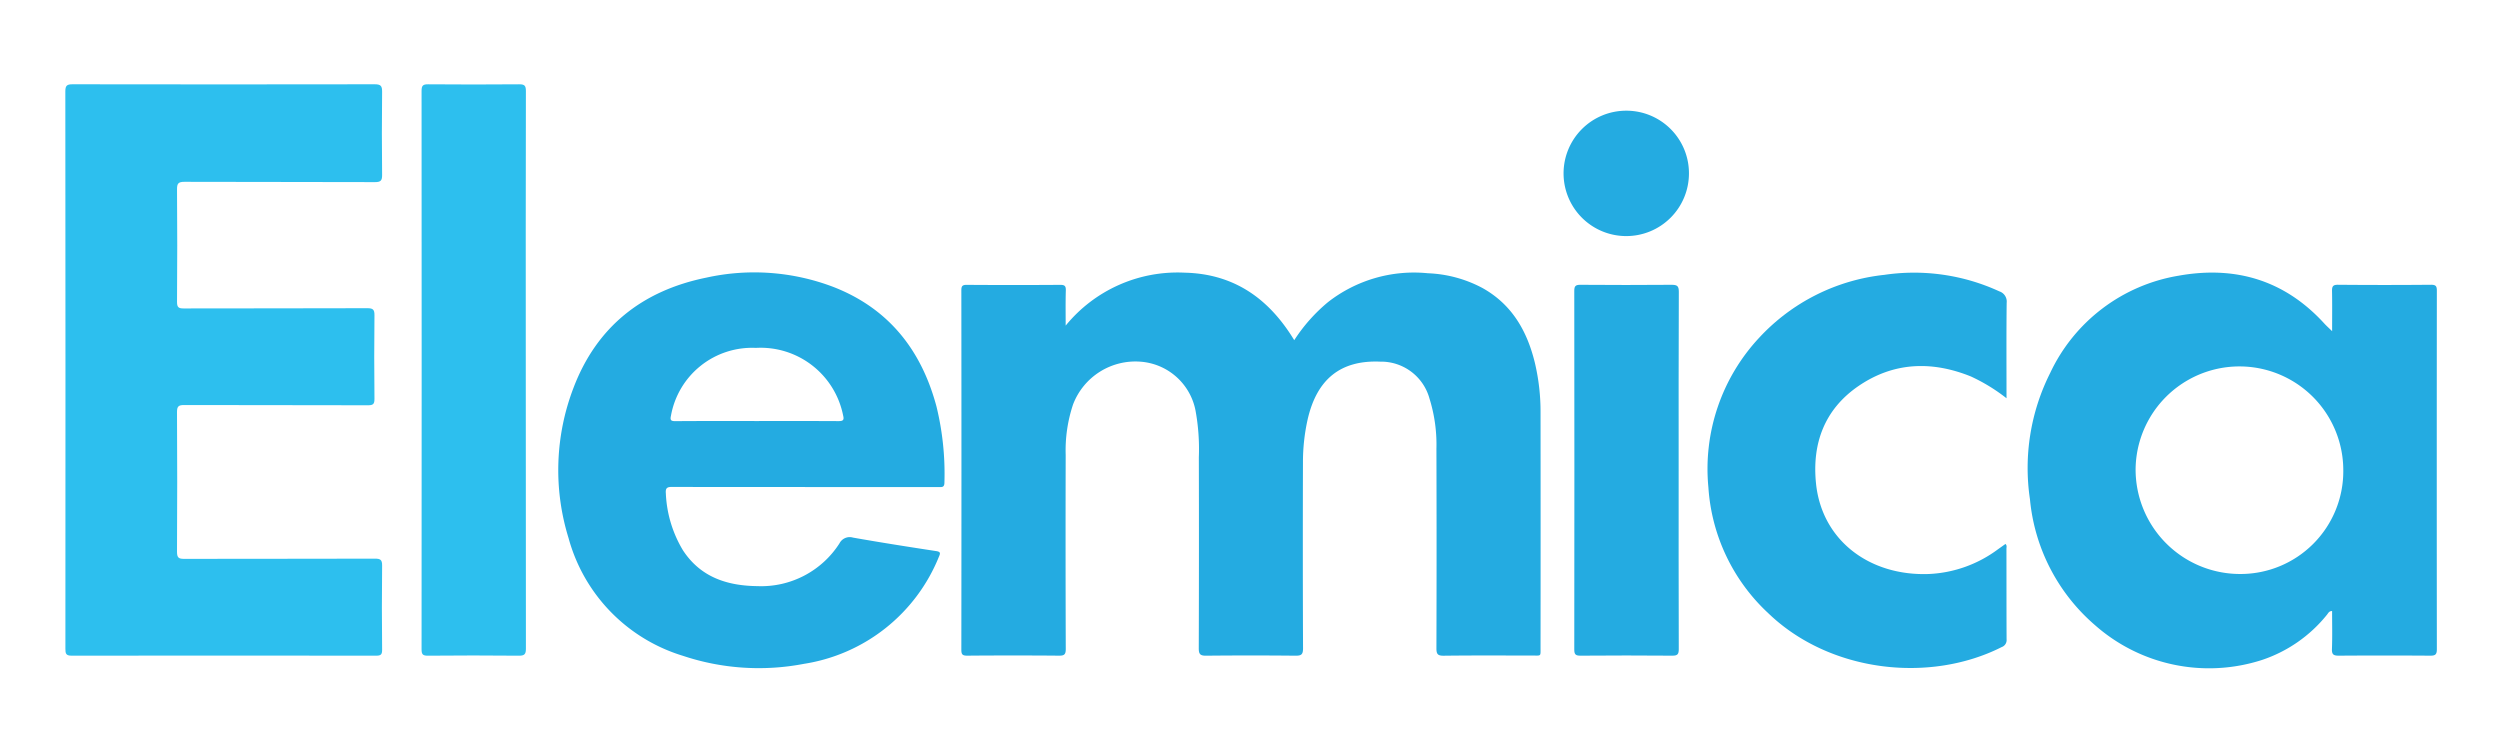 <svg xmlns="http://www.w3.org/2000/svg" xmlns:xlink="http://www.w3.org/1999/xlink" width="256" height="77" viewBox="0 0 256 77"><defs><clipPath id="b"><rect width="256" height="77"/></clipPath></defs><g id="a" clip-path="url(#b)"><g transform="translate(-24.56 -43.31)"><path d="M133.685,76.653a14.786,14.786,0,0,1,12.183-5.421c5.067.118,8.642,2.66,11.222,6.913a17.123,17.123,0,0,1,3.454-3.894,14.294,14.294,0,0,1,10.23-2.96A12.9,12.9,0,0,1,176.36,72.8c3.021,1.683,4.575,4.4,5.368,7.65a21.718,21.718,0,0,1,.584,5.148q.014,12.02,0,24.039c0,.917.078.8-.828.8-3.029,0-6.058-.02-9.086.018-.639.008-.75-.189-.748-.778q.031-10.212,0-20.423a15.807,15.807,0,0,0-.708-5.123,5.139,5.139,0,0,0-5.054-3.788c-4.042-.171-6.484,1.785-7.429,5.932a20.02,20.02,0,0,0-.476,4.4q-.03,9.513.008,19.028c0,.632-.18.756-.776.75q-4.573-.048-9.15,0c-.636.008-.753-.189-.751-.781q.031-9.766.008-19.535a21.894,21.894,0,0,0-.342-4.795,6.2,6.2,0,0,0-5.594-4.993,6.833,6.833,0,0,0-6.948,4.386,14.88,14.88,0,0,0-.752,5.177q-.025,9.925.008,19.852c0,.577-.161.69-.7.686q-4.7-.041-9.4,0c-.484,0-.592-.135-.592-.6q.021-18.393,0-36.787c0-.415.066-.586.541-.583q4.8.033,9.6,0c.454,0,.568.13.557.568C133.665,74.246,133.685,75.449,133.685,76.653Z" fill="#24abe1"/><path d="M31.264,81.143q0-14.239-.014-28.478c0-.593.168-.726.739-.725q15.473.026,30.945,0c.633,0,.76.183.754.778q-.048,4.248,0,8.5c.005.566-.125.743-.725.741-6.5-.024-13.005-.007-19.507-.03-.61,0-.774.145-.769.762q.046,5.772,0,11.543c0,.537.153.662.674.661,6.269-.018,12.539,0,18.808-.025.568,0,.743.126.736.72-.034,2.854-.029,5.709,0,8.562.005.531-.14.66-.665.658-6.269-.019-12.539-.006-18.808-.024-.553,0-.75.1-.747.712q.043,7.166,0,14.333c0,.62.208.709.751.707,6.5-.016,13.005,0,19.508-.022.552,0,.753.1.745.711-.036,2.874-.027,5.75,0,8.625,0,.473-.124.6-.6.6q-15.6-.021-31.2,0c-.579,0-.633-.222-.632-.7Q31.272,95.444,31.264,81.143Z" fill="#2dbfee"/><path d="M263.369,77.224c0-1.448.017-2.776-.009-4.1-.009-.466.072-.659.612-.654q4.764.043,9.53,0c.493,0,.591.15.591.609q-.018,18.36,0,36.721c0,.549-.178.655-.685.651q-4.67-.033-9.34,0c-.539,0-.739-.1-.717-.687.049-1.286.015-2.575.015-3.883-.329-.009-.41.252-.548.406a14.354,14.354,0,0,1-6.641,4.606,17.641,17.641,0,0,1-17.114-3.589,19.392,19.392,0,0,1-6.636-12.873A21.657,21.657,0,0,1,234.5,81.5a17.739,17.739,0,0,1,13.144-9.957c5.806-1.043,10.856.45,14.906,4.875C262.773,76.663,263.023,76.886,263.369,77.224ZM264.513,91.5a10.634,10.634,0,0,0-21.267-.176,10.7,10.7,0,0,0,10.679,10.763A10.525,10.525,0,0,0,264.513,91.5Z" fill="#24abe1"/><path d="M106.994,93.18c-4.532,0-9.064.008-13.6-.011-.518,0-.7.105-.652.661a12.306,12.306,0,0,0,1.747,5.822c1.8,2.755,4.514,3.645,7.647,3.678a9.515,9.515,0,0,0,8.388-4.383,1.177,1.177,0,0,1,1.381-.587c2.832.5,5.672.947,8.514,1.381.464.07.444.221.293.561a17.871,17.871,0,0,1-13.832,10.986,24.5,24.5,0,0,1-12.4-.827,17.379,17.379,0,0,1-11.7-12.052,23.529,23.529,0,0,1,.5-15.368c2.383-6.279,7.058-9.969,13.6-11.3a22.742,22.742,0,0,1,12.986.94c5.684,2.2,9.044,6.467,10.59,12.257a29.048,29.048,0,0,1,.813,7.79c0,.518-.285.458-.606.458H106.994Zm-4.953-6.756c2.795,0,5.59-.008,8.384.008.456,0,.593-.1.472-.574a8.612,8.612,0,0,0-8.934-6.924,8.435,8.435,0,0,0-8.694,6.934c-.1.436-.035.572.45.568C96.493,86.413,99.267,86.424,102.041,86.424Z" fill="#24abe1"/><path d="M230.027,84.092a18.2,18.2,0,0,0-3.658-2.237c-3.994-1.607-7.9-1.477-11.5.985-3.477,2.383-4.771,5.877-4.348,9.988.6,5.822,5.484,9.492,11.576,9.259a12.792,12.792,0,0,0,7.057-2.532l.766-.544c.173.162.1.34.1.493.006,3.087,0,6.174.014,9.261a.761.761,0,0,1-.505.807c-7.4,3.74-17.607,2.577-23.88-3.453a19.287,19.287,0,0,1-6.149-12.9,19.685,19.685,0,0,1,5.2-15.325,20.418,20.418,0,0,1,12.823-6.44,20.851,20.851,0,0,1,11.767,1.691,1.1,1.1,0,0,1,.753,1.18C230.006,77.537,230.027,80.75,230.027,84.092Z" fill="#24abe1"/><path d="M78.4,81.244q0,14.235.013,28.471c0,.561-.118.744-.718.738-3.112-.033-6.225-.028-9.338,0-.512,0-.628-.151-.628-.642q.02-28.6,0-57.195c0-.517.122-.678.661-.674q4.668.039,9.338,0c.584-.006.685.175.684.711Q78.387,66.946,78.4,81.244Z" fill="#2dbfee"/><path d="M196.454,91.451c0,6.109-.007,12.218.012,18.327,0,.52-.123.677-.661.673q-4.7-.039-9.4,0c-.488,0-.64-.112-.639-.624q.022-18.36,0-36.719c0-.488.114-.638.624-.634q4.67.038,9.339,0c.559,0,.745.11.742.714C196.444,79.274,196.454,85.363,196.454,91.451Z" fill="#24abe1"/><path d="M197.509,61.086a6.42,6.42,0,1,1-6.432-6.441A6.407,6.407,0,0,1,197.509,61.086Z" fill="#24abe1"/></g></g></svg>